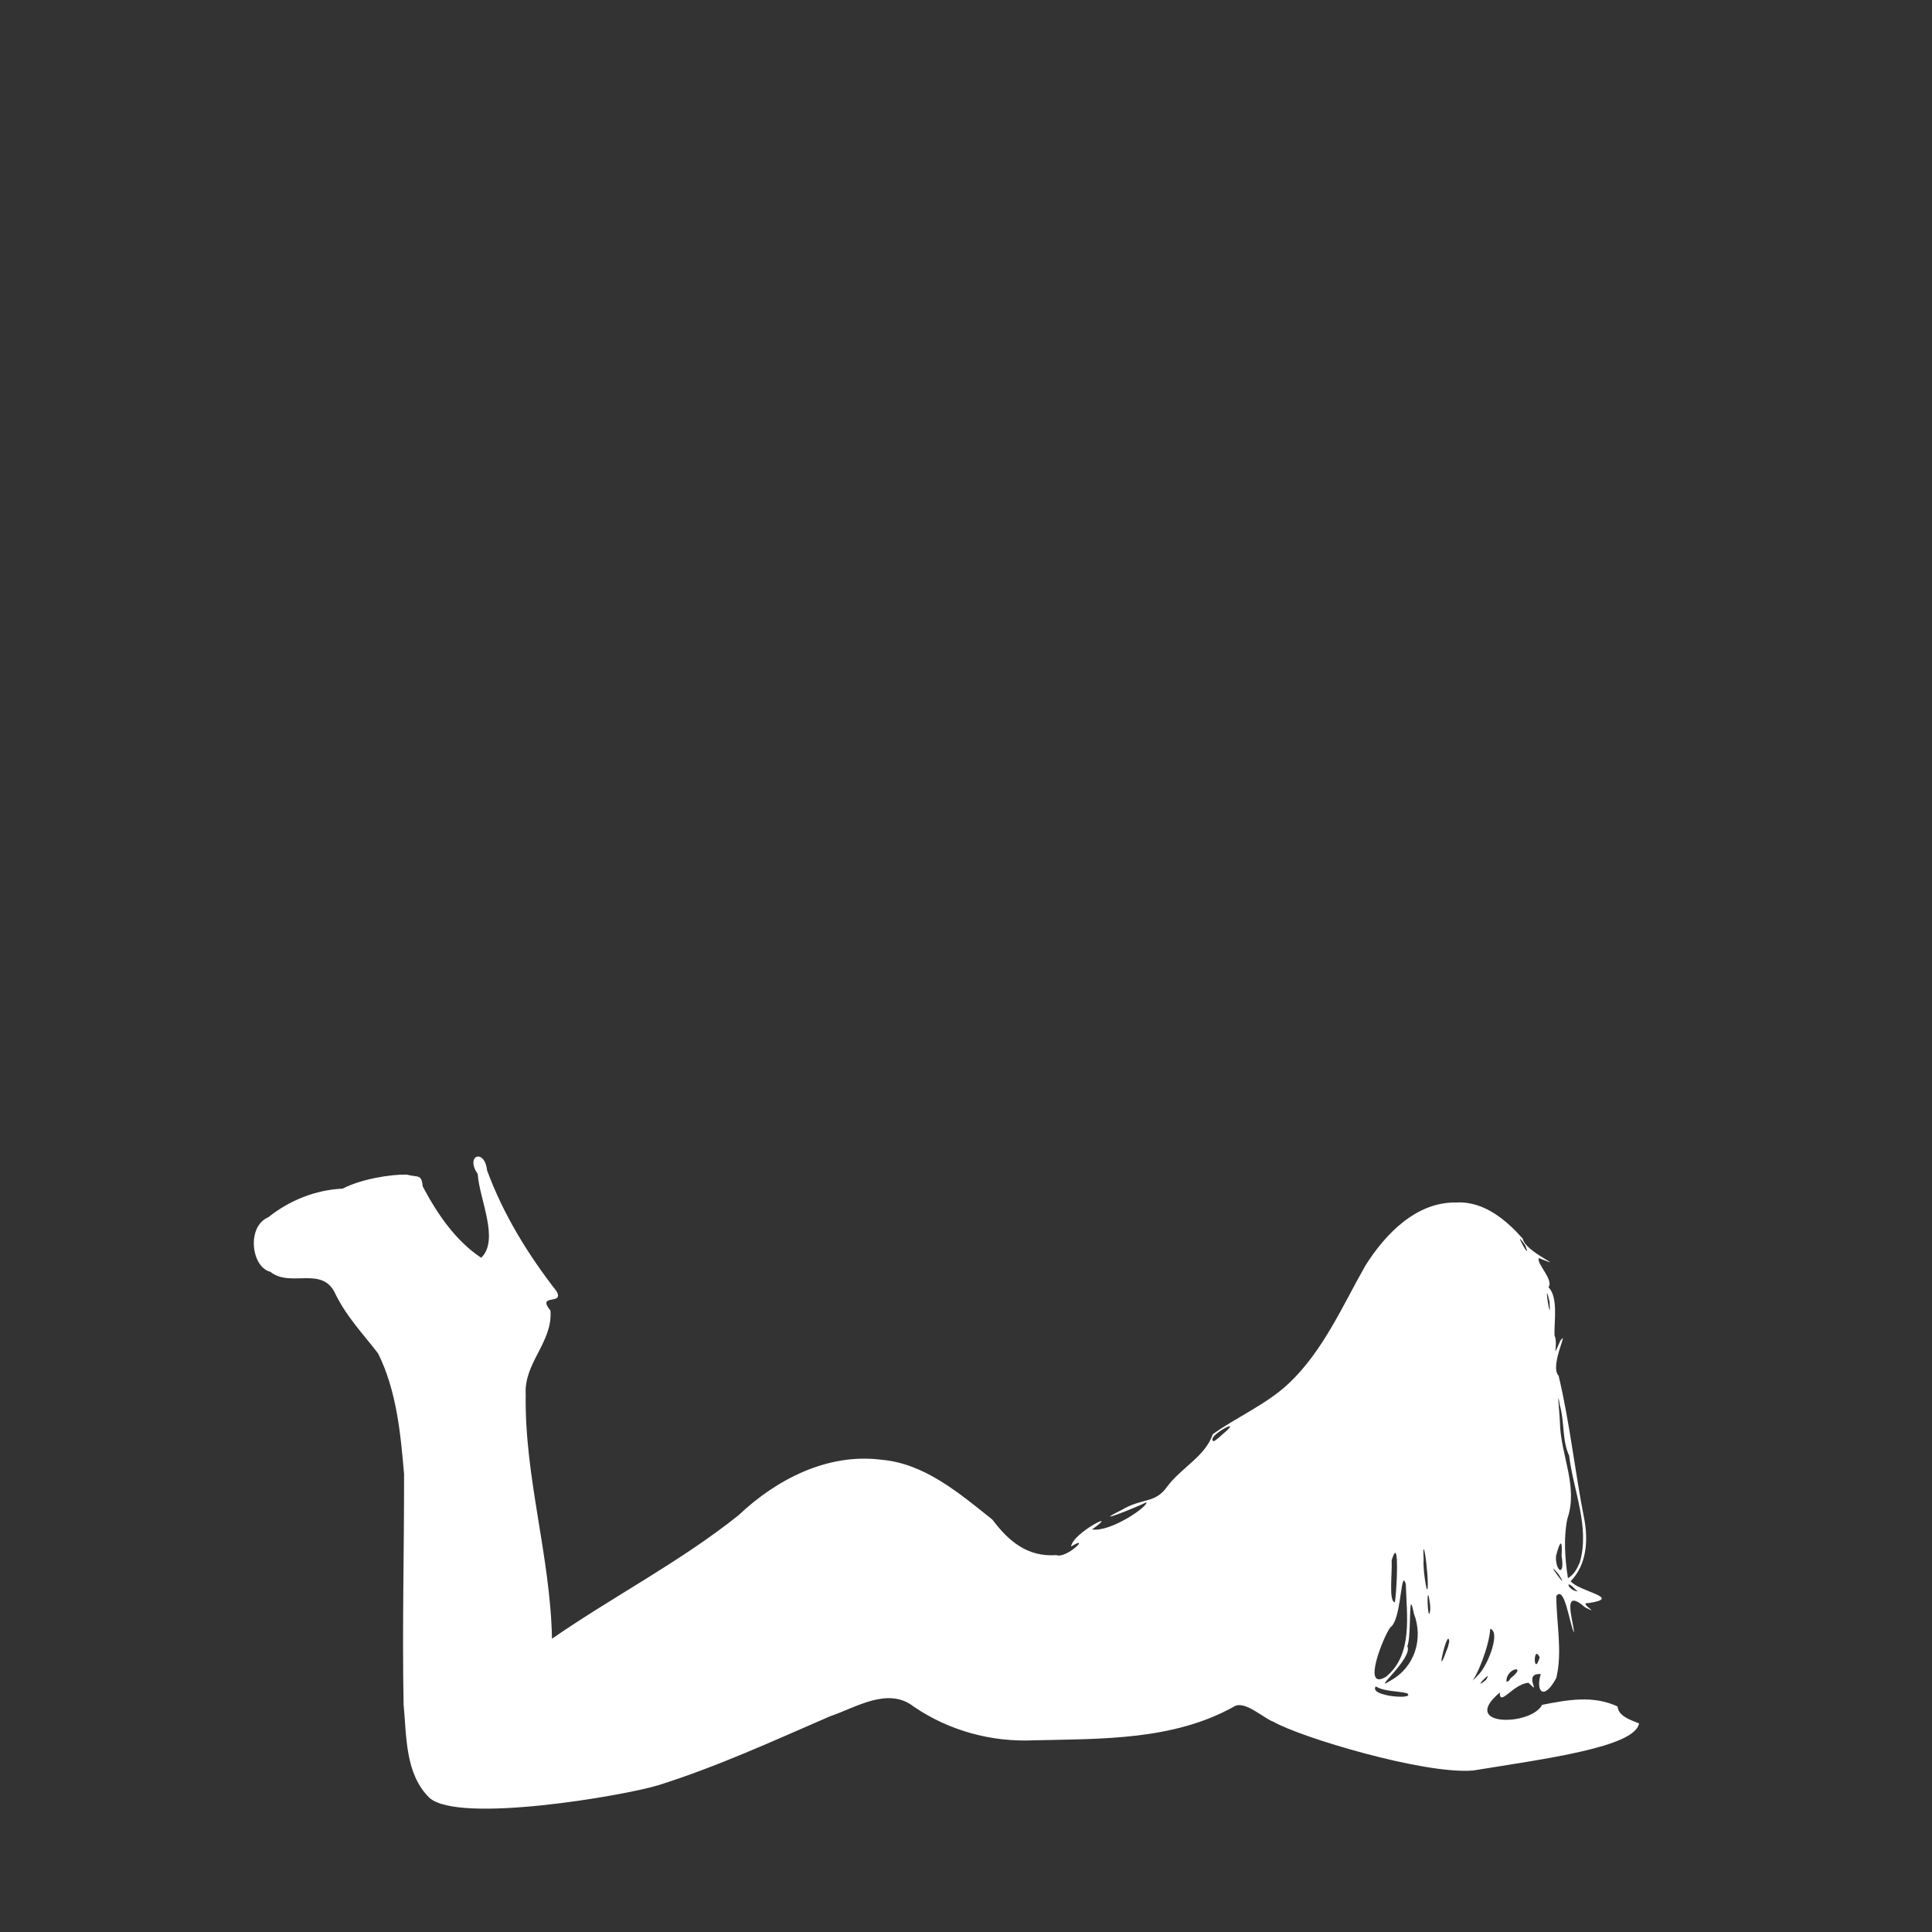 <?xml version="1.0" encoding="utf-8"?>
<!-- Generator: Adobe Illustrator 24.1.1, SVG Export Plug-In . SVG Version: 6.00 Build 0)  -->
<svg version="1.1"
	 id="svg2" inkscape:version="0.43" sodipodi:docbase="/home/nicu/Desktop/svg/silhouettes" sodipodi:docname="silh18.svg" sodipodi:version="0.32" xmlns:cc="http://web.resource.org/cc/" xmlns:dc="http://purl.org/dc/elements/1.1/" xmlns:inkscape="http://www.inkscape.org/namespaces/inkscape" xmlns:ns1="http://sozi.baierouge.fr" xmlns:rdf="http://www.w3.org/1999/02/22-rdf-syntax-ns#" xmlns:sodipodi="http://inkscape.sourceforge.net/DTD/sodipodi-0.dtd" xmlns:svg="http://www.w3.org/2000/svg"
	 xmlns="http://www.w3.org/2000/svg" xmlns:xlink="http://www.w3.org/1999/xlink" x="0px" y="0px" viewBox="0 0 128 128"
	 style="enable-background:new 0 0 128 128;" xml:space="preserve">
<rect x="0" y="0" width="128" height="128" fill="#333333" stroke="none"/>
<style type="text/css">
	.st0{fill:#FFFFFF;}
</style>
<sodipodi:namedview  bordercolor="#666666" borderopacity="1.0" id="base" inkscape:current-layer="layer1" inkscape:cx="86.340319" inkscape:cy="64" inkscape:document-units="px" inkscape:pageopacity="0.0" inkscape:pageshadow="2" inkscape:window-height="542" inkscape:window-width="750" inkscape:window-x="1" inkscape:window-y="25" inkscape:zoom="1" pagecolor="#ffffff">
	</sodipodi:namedview>
<g id="layer1" inkscape:groupmode="layer" inkscape:label="Layer 1">
	
		<path id="path1666" sodipodi:nodetypes="ccccccccccccccccccccccccccccccccccccccccccccccccccccccccccccccccccccccccccccccccccccccccccccccccccccccccccccccccccccccccccccccccccccccc" class="st0" d="
		M31.58,76.64c-0.24,0.09-0.36,0.52,0.07,1.14c0.11,1.69,1.46,4.36,0.23,5.55c-1.72-1.14-2.92-2.93-3.87-4.72
		c-0.1-0.85-0.27-0.58-1.07-0.79c-1.04-0.02-2.98,0.28-4.24,0.93c-1.79,0.08-3.53,0.78-4.93,1.9c-1.44,0.6-1.13,3.3,0.14,3.61
		c1.32,1.06,3.37-0.38,4.26,1.36c0.74,1.57,1.86,2.72,2.88,4.05c1.22,2.46,1.49,5.28,1.72,7.99c0.01,5.09-0.13,10.18-0.03,15.27
		c0.2,2.1,0.09,4.59,1.71,6.18c1.95,1.74,12.88-0.14,15.15-0.83c3.91-1.23,7.63-2.94,11.39-4.57c1.72-0.58,3.84-1.98,5.55-0.64
		c2.33,1.59,5.14,2.36,7.96,2.23c4.46-0.1,9.22,0.01,13.23-2.22c0.71-0.49,2.01,0.79,2.64,0.99c1.72,1.01,10,3.51,13.23,3.23
		c4.66-0.76,10.73-1.54,10.99-3.12c-0.57-0.23-1.38-0.49-1.42-1.12c-1.61-0.76-3.33-0.44-5-0.11c-0.74,1.42-5.53,1.46-2.8-0.82
		c-0.03,0.99,0.87-0.57,1.9-0.64c0.96,0.97-0.46-0.66,0.81-0.58c-0.35,1.12,0.18,1.83,1.03,0.26c0.42-1.78,0-3.63,0-5.43
		c0.56-0.74,0.87,1.87,1.18,2.43c-0.09-0.94-0.83-3.04,0.74-1.67c1.13,0.56-0.51-0.35,0.2-0.29c2.33-0.35-0.58-0.74-1.17-1.45
		c1.05-1.08,1.17-2.66,0.91-4.08c-0.63-3.17-0.96-6.4-1.71-9.54c-0.62-0.64,0.74-3.18,0.11-2.3c-0.62,1.4-0.1,0.29-0.38-0.37
		c-0.03-0.91,0.26-2.53-0.4-3.19c0.37-0.49-0.81-1.56-0.64-1.93c2.12,0.84-0.95-0.42-1.06-1.28c-1.02-1.16-2.54-2.51-4.4-2.4
		c-2.66-0.06-4.72,2.1-6.03,4.18c-1.53,2.69-2.8,5.66-5.09,7.82c-1.49,1.39-3.4,2.19-5.02,3.35c-0.49,1.46-2.1,2.23-3.02,3.47
		c-0.82,1.16-1.64,0.72-3.04,1.56c-2.13,1.06,0.94-0.16,1.66-0.52c0.15,0.25-2.35,1.99-3.6,1.8c1.96-1.4-1.27,0.2-1.39,1.13
		c1.39-0.84-0.31,0.83-0.97,0.57c-1.93,0.14-3.17-0.93-4.24-2.35c-2.17-1.73-4.49-3.73-7.37-3.97c-3.55-0.45-6.94,1.3-9.45,3.68
		c-3.87,3.09-8.3,5.37-12.36,8.18c-0.1-5.44-1.83-10.73-1.74-16.18c-0.13-2.1,1.8-3.47,1.64-5.56c-0.96-1.17,0.97-0.32,0.39-1.3
		c-1.89-2.43-3.52-5.08-4.59-7.99C32.19,76.8,31.82,76.55,31.58,76.64z M100.71,82.09c0.01-0.03,0.1,0.07,0.35,0.43
		C101.43,83.5,100.69,82.19,100.71,82.09z M102.49,85.69c0.01-0.06,0.06,0.07,0.17,0.55C102.76,87.67,102.46,85.87,102.49,85.69z
		 M103.25,92.65c0.01-0.02,0.04,0.1,0.09,0.43c0.33,1.17,0.14,2.33,0.62,3.36c0.28,2.33,1.38,4.72,0.71,7.06
		c-0.17,0.41-0.39,0.83-0.79,1.06c-0.21-1.35-0.29-2.71-0.04-3.93c0.74-2.15-0.45-4.23-0.49-6.38
		C103.35,93.98,103.22,92.7,103.25,92.65z M81.49,94.5c0.04,0.03-0.07,0.17-0.44,0.48c-0.2,0.18-0.4,0.37-0.63,0.51
		C79.94,95.29,81.37,94.41,81.49,94.5z M103.41,102.26c0.06,0,0.08,0.27,0.05,0.82c0.24,1.47-0.43,1-0.37,0.01
		C103.23,102.54,103.34,102.27,103.41,102.26z M94.34,102.66c0.06,0.1,0.16,0.83,0.19,1.27l0.03,0.29l0.02,0.27
		c0.1,2.1-0.34-0.43-0.26-1.16C94.29,102.76,94.3,102.59,94.34,102.66z M92.44,102.88c0.24,0.05,0.05,3.01-0.03,3.28
		c-0.42-0.09-0.16-1.92-0.21-2.78C92.31,103.01,92.39,102.87,92.44,102.88z M102.9,103.93c-0.02-0.05,0.08,0.03,0.37,0.38
		C103.95,105.4,102.94,104.08,102.9,103.93z M93.03,104.72c0.03,0.02,0.07,0.09,0.11,0.25c0.05,2.04,0.49,4.63-1.3,6.11
		c-1.69,1.04-0.14-2.76,0.28-3.27C92.78,107.37,92.8,104.59,93.03,104.72z M103.92,104.99c0.03-0.05,0.18,0.02,0.48,0.34l0.13,0.1
		C104.14,105.42,103.87,105.05,103.92,104.99z M94.61,105.68c0.03-0.03,0.07,0.13,0.14,0.67l0.01,0.28
		C94.63,107.63,94.53,105.77,94.61,105.68z M93.48,106.3c0.04-0.05,0.09,0.1,0.19,0.59c0.65,1.68,0.06,3.57-1.54,4.45
		c-1.39,0.89,1.52-1.48,1.11-2.28C93.46,108.56,93.38,106.48,93.48,106.3z M98.73,107.91c0.69,0.2-0.11,2.29-0.7,2.96l-0.28,0.3
		l-0.25,0.21C97.8,111.2,98.68,109.05,98.73,107.91z M95.95,108.57c0.03,0,0.05,0.05,0.07,0.17l-0.09,0.38l-0.1,0.25
		C95.14,111.31,95.73,108.61,95.95,108.57z M101.86,109.59c0.04,0.03,0.09,0.09,0.15,0.21
		C101.64,111.02,101.58,109.39,101.86,109.59z M100.36,110.61c0.23-0.06,0.32,0.11-0.28,0.58l-0.11,0.17l-0.16,0.07
		C99.77,110.96,100.14,110.67,100.36,110.61z M98.54,111.06c0.05-0.03,0.05,0.03-0.1,0.25C97.66,111.93,98.38,111.13,98.54,111.06z
		 M91.15,111.73c0.58,0.35,1.42,0.29,2.06,0.45C93.9,112.63,90.64,112.4,91.15,111.73z"/>
</g>
</svg>
